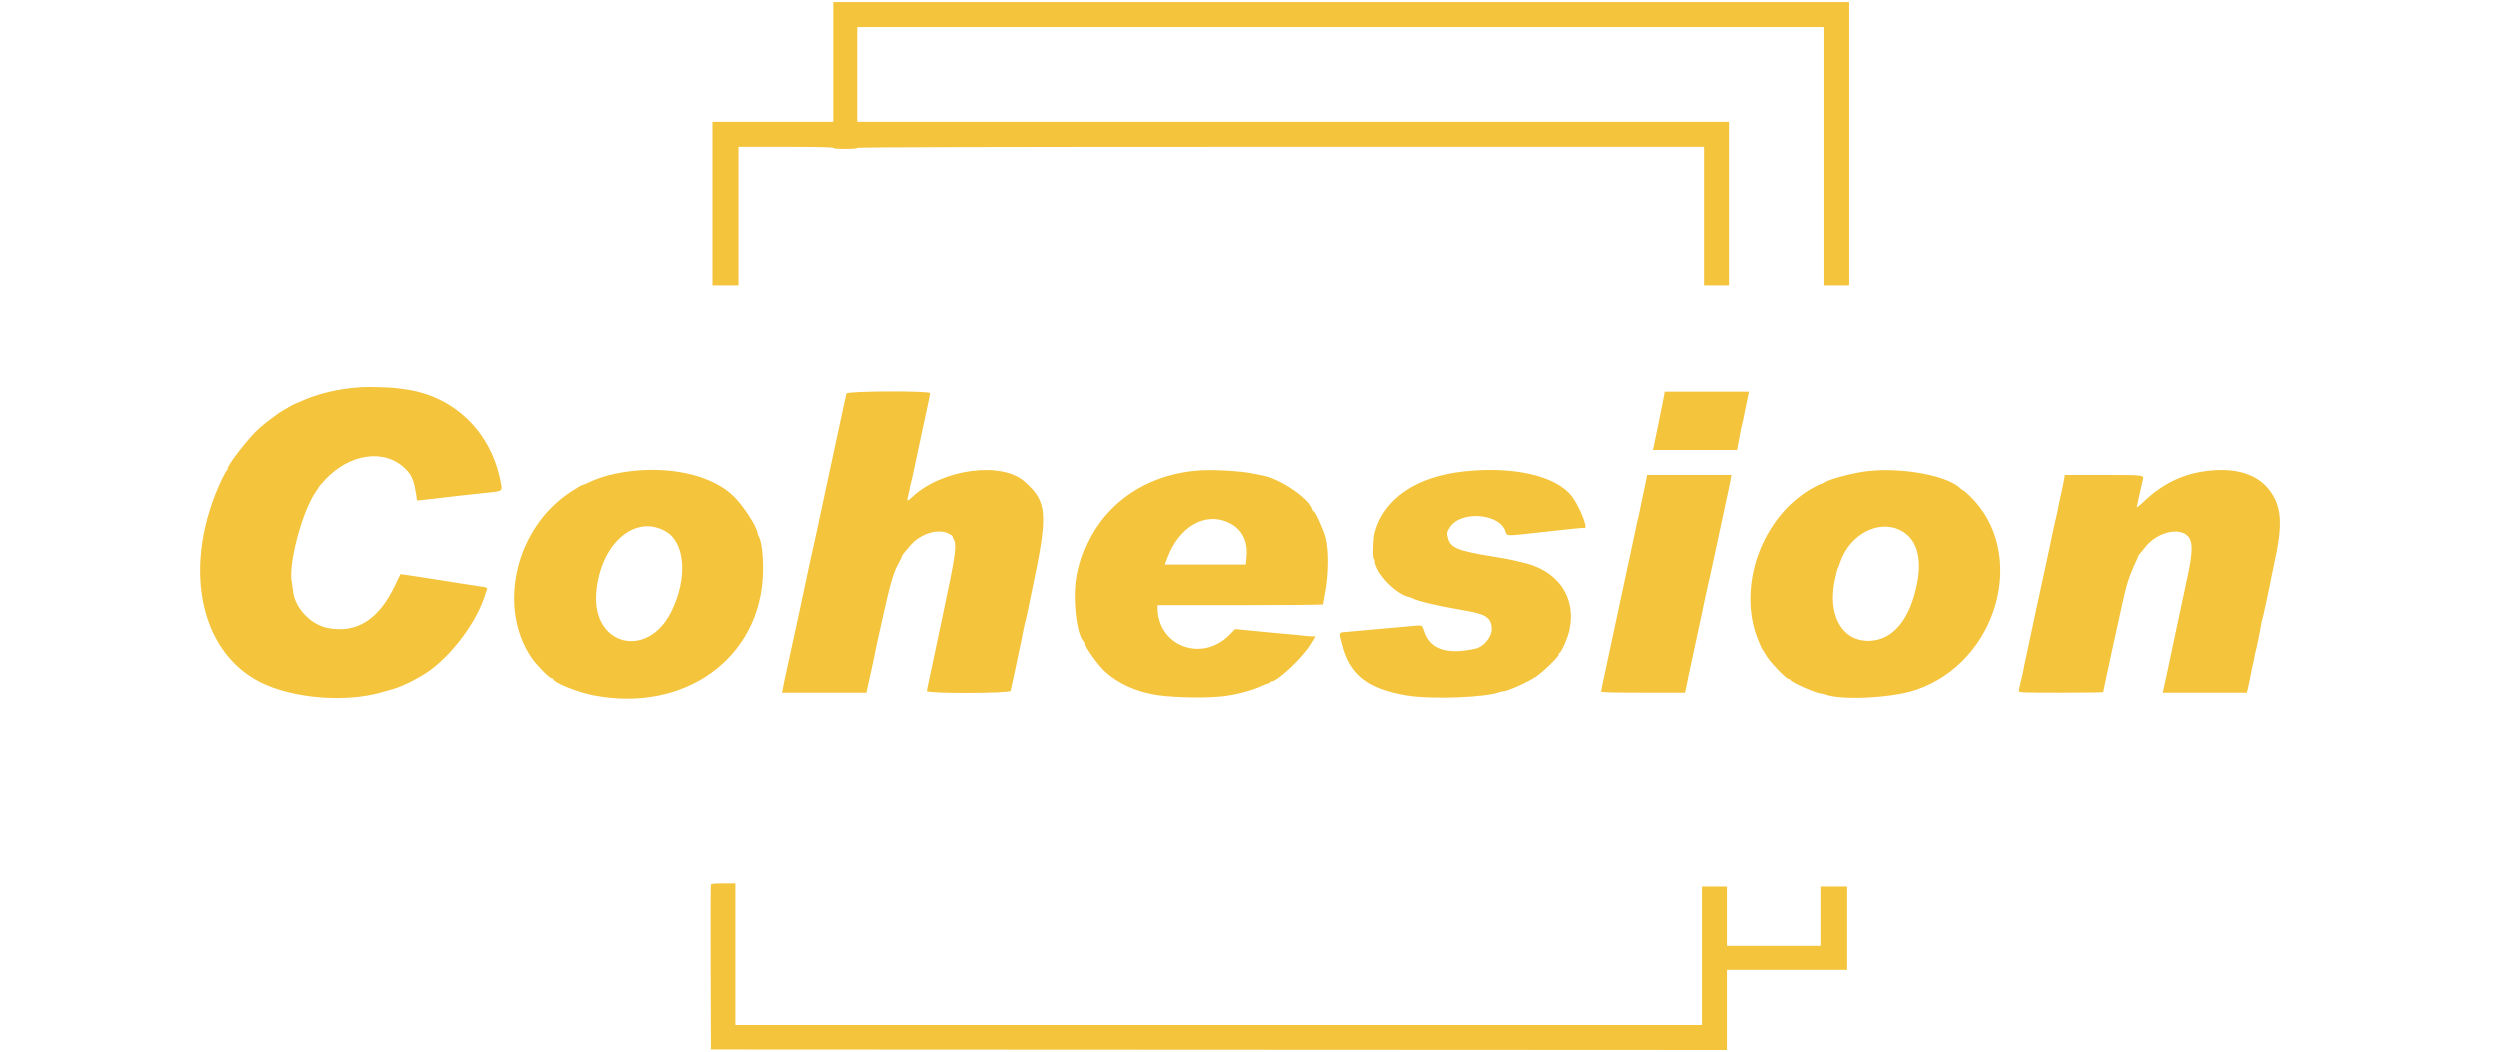 <svg id="svg" xmlns="http://www.w3.org/2000/svg" xmlns:xlink="http://www.w3.org/1999/xlink" width="400" height="168.382" viewBox="0, 0, 400,168.382"><g id="svgg"><path id="path2" d="" stroke="none" fill="#f8c43c" fill-rule="evenodd"></path><path id="path3" d="" stroke="none" fill="#f8c43c" fill-rule="evenodd"></path><path id="path4" d="" stroke="none" fill="#f8c43c" fill-rule="evenodd"></path><path id="path0" d="M133.333 9.917 L 133.333 19.500 123.667 19.500 L 114.000 19.500 114.000 32.583 L 114.000 45.667 116.083 45.667 L 118.167 45.667 118.167 34.583 L 118.167 23.500 125.750 23.500 C 130.694 23.500,133.333 23.558,133.333 23.667 C 133.333 23.768,134.083 23.833,135.250 23.833 C 136.417 23.833,137.167 23.768,137.167 23.667 C 137.167 23.556,159.861 23.500,204.917 23.500 L 272.667 23.500 272.667 34.583 L 272.667 45.667 274.667 45.667 L 276.667 45.667 276.667 32.583 L 276.667 19.500 206.917 19.500 L 137.167 19.500 137.167 11.917 L 137.167 4.333 214.500 4.333 L 291.833 4.333 291.833 25.000 L 291.833 45.667 293.833 45.667 L 295.833 45.667 295.833 23.000 L 295.833 0.333 214.583 0.333 L 133.333 0.333 133.333 9.917 M58.000 61.938 C 54.269 62.160,50.903 62.946,48.041 64.261 C 47.559 64.483,47.109 64.675,47.041 64.689 C 46.973 64.704,46.654 64.875,46.333 65.070 C 46.012 65.265,45.555 65.523,45.316 65.644 C 44.811 65.900,42.748 67.440,41.561 68.448 C 39.964 69.805,36.198 74.647,36.438 75.035 C 36.483 75.108,36.455 75.167,36.377 75.167 C 36.298 75.167,35.921 75.823,35.539 76.625 C 29.089 90.165,31.725 104.169,41.667 109.166 C 46.884 111.789,55.418 112.474,61.209 110.734 C 61.965 110.507,62.735 110.288,62.921 110.248 C 63.475 110.126,65.251 109.373,66.112 108.893 C 66.555 108.647,67.151 108.314,67.437 108.154 C 71.393 105.941,75.969 100.214,77.509 95.549 C 77.714 94.926,77.915 94.327,77.955 94.218 C 78.000 94.096,77.782 93.981,77.389 93.919 C 75.927 93.688,74.720 93.501,74.250 93.435 C 73.975 93.396,73.262 93.284,72.667 93.187 C 72.071 93.089,71.321 92.969,71.000 92.921 C 70.679 92.872,68.996 92.609,67.260 92.336 C 65.525 92.063,64.092 91.857,64.076 91.878 C 64.061 91.899,63.700 92.657,63.275 93.561 C 60.671 99.103,57.134 101.379,52.493 100.499 C 49.705 99.970,47.163 97.266,46.886 94.536 C 46.842 94.104,46.754 93.494,46.690 93.180 C 46.106 90.314,48.315 81.926,50.484 78.774 C 50.768 78.361,51.000 77.988,51.000 77.946 C 51.000 77.903,51.430 77.404,51.955 76.836 C 55.943 72.520,61.591 71.736,64.895 75.040 C 65.877 76.022,66.221 76.817,66.553 78.876 L 66.750 80.100 70.000 79.735 C 71.787 79.534,73.550 79.327,73.917 79.276 C 74.283 79.225,75.821 79.059,77.333 78.907 C 80.613 78.577,80.428 78.706,80.090 76.977 C 78.519 68.952,72.516 63.245,64.608 62.260 C 64.072 62.193,63.472 62.114,63.275 62.083 C 62.626 61.984,58.935 61.882,58.000 61.938 M135.438 62.958 C 135.392 63.119,135.196 64.000,135.003 64.917 C 134.810 65.833,134.472 67.408,134.251 68.417 C 134.030 69.425,133.545 71.675,133.174 73.417 C 132.380 77.145,131.993 78.946,131.330 82.000 C 131.061 83.237,130.809 84.438,130.769 84.667 C 130.730 84.896,130.498 85.944,130.254 86.996 C 130.010 88.048,129.742 89.248,129.658 89.663 C 129.152 92.160,126.263 105.576,125.836 107.407 C 125.653 108.191,125.466 109.076,125.420 109.374 C 125.374 109.673,125.289 110.123,125.232 110.375 L 125.128 110.833 131.881 110.833 L 138.633 110.833 138.909 109.542 C 139.061 108.831,139.326 107.650,139.498 106.917 C 139.670 106.183,139.863 105.283,139.927 104.917 C 140.090 103.988,140.037 104.233,141.150 99.228 C 142.528 93.027,142.942 91.631,143.928 89.854 C 144.151 89.453,144.333 89.066,144.333 88.993 C 144.333 88.862,144.567 88.563,145.667 87.287 C 147.390 85.287,150.336 84.462,152.041 85.501 C 152.339 85.683,152.525 85.832,152.454 85.833 C 152.384 85.833,152.453 86.028,152.609 86.266 C 153.162 87.110,152.910 88.921,151.001 97.833 C 150.149 101.812,149.327 105.702,149.170 106.500 C 149.088 106.912,148.867 107.943,148.678 108.790 C 148.488 109.637,148.333 110.443,148.333 110.582 C 148.333 110.998,161.605 110.958,161.736 110.542 C 161.787 110.381,162.088 109.013,162.406 107.500 C 162.724 105.987,163.181 103.822,163.422 102.687 C 163.663 101.553,163.882 100.465,163.908 100.270 C 163.934 100.076,164.001 99.804,164.055 99.667 C 164.110 99.529,164.307 98.667,164.492 97.750 C 164.677 96.833,165.019 95.183,165.251 94.083 C 167.775 82.146,167.634 80.281,163.966 77.046 C 160.252 73.771,150.807 75.055,146.014 79.486 C 145.150 80.283,145.052 80.257,145.319 79.296 C 145.428 78.904,145.541 78.396,145.570 78.167 C 145.599 77.938,145.663 77.637,145.713 77.500 C 145.763 77.362,145.955 76.537,146.141 75.667 C 146.326 74.796,146.862 72.283,147.330 70.083 C 147.799 67.883,148.329 65.421,148.508 64.612 C 148.687 63.803,148.833 63.035,148.833 62.904 C 148.833 62.501,135.555 62.554,135.438 62.958 M266.109 64.042 C 265.795 65.698,264.694 71.082,264.560 71.618 L 264.464 72.000 271.212 72.000 L 277.961 72.000 278.267 70.375 C 278.436 69.481,278.583 68.675,278.595 68.583 C 278.606 68.492,278.657 68.304,278.707 68.167 C 278.757 68.029,279.001 66.904,279.247 65.667 C 279.494 64.429,279.735 63.248,279.783 63.042 L 279.869 62.667 273.120 62.667 L 266.370 62.667 266.109 64.042 M101.333 75.346 C 98.566 75.638,96.203 76.249,94.230 77.184 C 93.668 77.449,93.140 77.667,93.055 77.667 C 92.970 77.667,92.154 78.160,91.242 78.762 C 82.492 84.541,79.557 97.109,85.058 105.250 C 85.815 106.370,87.902 108.500,88.243 108.500 C 88.365 108.500,88.503 108.601,88.551 108.725 C 88.773 109.304,92.487 110.780,94.917 111.255 C 109.557 114.118,121.759 105.287,122.097 91.583 C 122.161 89.009,121.858 86.542,121.386 85.785 C 121.316 85.674,121.239 85.451,121.214 85.289 C 121.041 84.178,119.001 81.017,117.467 79.483 C 114.240 76.256,107.965 74.647,101.333 75.346 M191.667 75.288 C 181.638 76.082,174.166 82.538,172.326 92.000 C 171.634 95.560,172.246 101.359,173.457 102.708 C 173.601 102.869,173.667 103.000,173.605 103.000 C 173.267 103.000,174.921 105.500,176.179 106.889 C 177.869 108.755,180.713 110.293,183.667 110.937 C 183.987 111.007,184.287 111.073,184.333 111.084 C 186.457 111.569,192.123 111.759,195.284 111.450 C 197.515 111.231,200.128 110.556,201.948 109.727 C 202.424 109.511,202.892 109.333,202.990 109.333 C 203.087 109.333,203.167 109.271,203.167 109.194 C 203.167 109.118,203.260 109.055,203.375 109.054 C 204.359 109.048,208.391 105.270,209.706 103.122 L 210.494 101.833 209.872 101.821 C 209.530 101.814,209.100 101.780,208.917 101.746 C 208.733 101.712,208.021 101.638,207.333 101.583 C 206.646 101.528,205.333 101.409,204.417 101.320 C 203.500 101.230,202.338 101.119,201.833 101.073 C 201.329 101.027,200.579 100.954,200.167 100.911 C 199.754 100.868,199.004 100.795,198.500 100.747 L 197.583 100.661 196.671 101.588 C 192.261 106.072,185.167 103.384,185.167 97.230 L 185.167 96.833 198.417 96.833 C 205.704 96.833,211.672 96.777,211.679 96.708 C 211.697 96.523,211.815 95.857,211.995 94.917 C 212.581 91.865,212.616 88.104,212.079 86.000 C 211.779 84.825,210.416 81.833,210.181 81.833 C 210.101 81.833,209.990 81.665,209.933 81.458 C 209.474 79.796,204.859 76.647,202.081 76.101 C 201.807 76.047,201.058 75.897,200.417 75.766 C 198.349 75.345,193.970 75.106,191.667 75.288 M234.333 75.420 C 226.582 76.242,221.403 79.769,219.899 85.250 C 219.659 86.125,219.578 89.189,219.790 89.401 C 219.857 89.468,219.914 89.612,219.917 89.720 C 219.960 91.638,223.397 95.202,225.554 95.566 C 225.662 95.584,225.900 95.682,226.083 95.783 C 226.797 96.177,230.225 96.985,233.750 97.590 C 234.575 97.731,235.325 97.868,235.417 97.893 C 235.508 97.919,235.843 98.000,236.160 98.074 C 237.965 98.495,238.667 99.218,238.667 100.657 C 238.667 101.923,237.391 103.481,236.110 103.780 C 231.615 104.831,228.812 103.911,227.896 101.084 C 227.535 99.970,227.609 100.006,226.000 100.166 C 225.221 100.243,223.571 100.392,222.333 100.496 C 219.693 100.717,218.690 100.807,217.667 100.913 C 217.254 100.956,216.354 101.038,215.667 101.096 C 214.105 101.227,214.196 101.034,214.719 103.099 C 215.945 107.939,218.775 110.189,225.000 111.271 C 228.880 111.945,237.811 111.615,240.000 110.716 C 240.137 110.660,240.300 110.623,240.360 110.635 C 240.867 110.734,244.130 109.312,245.682 108.315 C 246.860 107.558,249.564 104.905,249.411 104.657 C 249.357 104.571,249.384 104.500,249.470 104.500 C 249.757 104.500,250.839 102.056,251.105 100.811 C 252.252 95.426,249.088 91.057,243.223 89.927 C 243.038 89.892,242.594 89.781,242.235 89.680 C 241.877 89.579,240.421 89.309,239.000 89.080 C 233.309 88.161,232.084 87.680,231.673 86.201 C 231.425 85.308,231.450 85.143,231.954 84.367 C 233.709 81.660,239.959 82.134,240.859 85.042 C 241.099 85.817,240.803 85.809,246.417 85.180 C 251.514 84.609,253.370 84.424,253.542 84.468 C 254.148 84.624,252.627 80.875,251.492 79.417 C 248.951 76.150,242.224 74.583,234.333 75.420 M299.000 75.358 C 296.660 75.592,292.608 76.653,291.858 77.229 C 291.734 77.324,291.535 77.416,291.416 77.434 C 291.296 77.451,290.692 77.749,290.073 78.095 C 281.988 82.617,277.934 93.756,281.282 102.250 C 281.607 103.075,281.968 103.862,282.083 104.000 C 282.199 104.138,282.409 104.475,282.551 104.750 C 283.062 105.742,285.843 108.667,286.275 108.667 C 286.383 108.667,286.497 108.731,286.528 108.810 C 286.682 109.207,290.951 111.068,291.477 110.967 C 291.535 110.956,291.696 110.997,291.833 111.057 C 294.209 112.106,302.559 111.728,306.500 110.395 C 319.708 105.926,324.556 88.364,315.082 79.303 C 314.573 78.815,314.121 78.435,314.078 78.458 C 314.035 78.481,313.852 78.352,313.672 78.172 C 311.639 76.139,304.633 74.795,299.000 75.358 M352.583 75.431 C 348.922 75.983,345.856 77.538,342.937 80.323 C 342.229 80.999,341.826 81.289,341.883 81.083 C 341.933 80.900,342.132 80.000,342.325 79.083 C 342.518 78.167,342.745 77.161,342.831 76.847 C 343.067 75.980,343.213 76.000,336.588 76.000 L 330.363 76.000 330.247 76.708 C 330.183 77.098,329.945 78.242,329.719 79.250 C 329.493 80.258,329.284 81.271,329.254 81.500 C 329.224 81.729,329.084 82.367,328.943 82.917 C 328.801 83.467,328.534 84.667,328.349 85.583 C 328.164 86.500,327.895 87.775,327.752 88.417 C 327.610 89.058,327.302 90.483,327.070 91.583 C 326.837 92.683,326.235 95.458,325.732 97.750 C 325.228 100.042,324.668 102.667,324.486 103.583 C 324.305 104.500,324.089 105.513,324.007 105.833 C 323.925 106.154,323.819 106.679,323.772 107.000 C 323.725 107.321,323.533 108.183,323.346 108.917 C 323.158 109.650,323.003 110.381,323.002 110.542 C 323.000 110.815,323.432 110.833,329.750 110.833 C 333.462 110.833,336.500 110.793,336.500 110.743 C 336.500 110.694,336.764 109.437,337.086 107.952 C 337.408 106.466,337.818 104.575,337.997 103.750 C 339.558 96.552,339.897 95.052,340.279 93.667 C 340.519 92.796,341.046 91.371,341.449 90.500 C 341.853 89.629,342.177 88.895,342.169 88.869 C 342.161 88.843,342.251 88.725,342.369 88.607 C 342.487 88.489,342.846 88.048,343.167 87.627 C 344.725 85.584,347.695 84.500,349.432 85.341 C 350.945 86.073,351.028 87.703,349.828 93.083 C 349.548 94.339,348.680 98.417,347.754 102.833 C 346.912 106.847,346.582 108.388,346.175 110.208 L 346.035 110.833 352.761 110.833 L 359.487 110.833 359.651 110.208 C 359.740 109.865,359.932 108.948,360.077 108.171 C 360.222 107.395,360.413 106.490,360.501 106.161 C 360.590 105.832,360.691 105.342,360.726 105.073 C 360.761 104.804,360.829 104.471,360.877 104.333 C 361.002 103.977,361.641 100.873,361.748 100.106 C 361.797 99.751,361.873 99.404,361.916 99.334 C 361.993 99.210,363.281 93.252,363.424 92.363 C 363.463 92.117,363.684 91.057,363.914 90.006 C 365.218 84.066,365.092 81.342,363.399 78.818 C 361.409 75.850,357.638 74.669,352.583 75.431 M263.435 76.542 C 263.227 77.636,263.165 77.935,262.741 79.874 C 262.503 80.961,262.287 82.015,262.260 82.217 C 262.233 82.418,262.168 82.696,262.115 82.833 C 262.062 82.971,261.830 84.023,261.599 85.171 C 261.368 86.320,261.058 87.782,260.909 88.421 C 260.761 89.060,260.388 90.783,260.081 92.250 C 259.368 95.658,257.482 104.472,256.739 107.868 C 256.424 109.308,256.167 110.564,256.167 110.660 C 256.167 110.777,258.344 110.833,262.893 110.833 L 269.618 110.833 269.890 109.542 C 270.039 108.831,270.195 108.063,270.237 107.833 C 270.279 107.604,270.620 106.029,270.994 104.333 C 271.369 102.638,271.900 100.163,272.175 98.834 C 272.450 97.505,272.709 96.268,272.751 96.084 C 273.308 93.632,273.776 91.515,274.168 89.667 C 275.034 85.581,276.356 79.435,276.604 78.333 C 276.739 77.737,276.893 76.969,276.947 76.625 L 277.044 76.000 270.290 76.000 L 263.537 76.000 263.435 76.542 M196.424 83.573 C 198.665 84.578,199.682 86.532,199.401 89.292 L 199.295 90.333 192.815 90.333 L 186.336 90.333 186.751 89.233 C 188.606 84.304,192.706 81.905,196.424 83.573 M106.555 85.058 C 109.659 86.877,110.041 92.547,107.417 97.856 C 103.595 105.589,94.688 103.332,95.398 94.812 C 96.048 87.023,101.611 82.160,106.555 85.058 M304.083 84.878 C 306.561 86.155,307.504 89.103,306.736 93.167 C 305.603 99.158,302.784 102.535,298.907 102.546 C 294.551 102.559,292.262 98.233,293.591 92.500 C 293.926 91.055,293.912 91.107,294.024 90.917 C 294.079 90.825,294.216 90.461,294.330 90.107 C 295.799 85.554,300.502 83.032,304.083 84.878 M113.743 141.542 C 113.700 141.656,113.683 147.637,113.707 154.833 L 113.750 167.917 195.042 167.959 L 276.333 168.000 276.333 161.584 L 276.333 155.167 285.917 155.167 L 295.500 155.167 295.500 148.500 L 295.500 141.833 293.417 141.833 L 291.333 141.833 291.333 146.583 L 291.333 151.333 283.833 151.333 L 276.333 151.333 276.333 146.583 L 276.333 141.833 274.333 141.833 L 272.333 141.833 272.333 152.917 L 272.333 164.000 195.000 164.000 L 117.667 164.000 117.667 152.667 L 117.667 141.333 115.745 141.333 C 114.361 141.333,113.801 141.392,113.743 141.542 " stroke="none" fill="#f4c43c" fill-rule="evenodd"></path><path id="path1" d="" stroke="none" fill="#f8c43c" fill-rule="evenodd"></path><path id="path2" d="" stroke="none" fill="#f8c43c" fill-rule="evenodd"></path><path id="path3" d="" stroke="none" fill="#f8c43c" fill-rule="evenodd"></path><path id="path4" d="" stroke="none" fill="#f8c43c" fill-rule="evenodd"></path></g></svg>